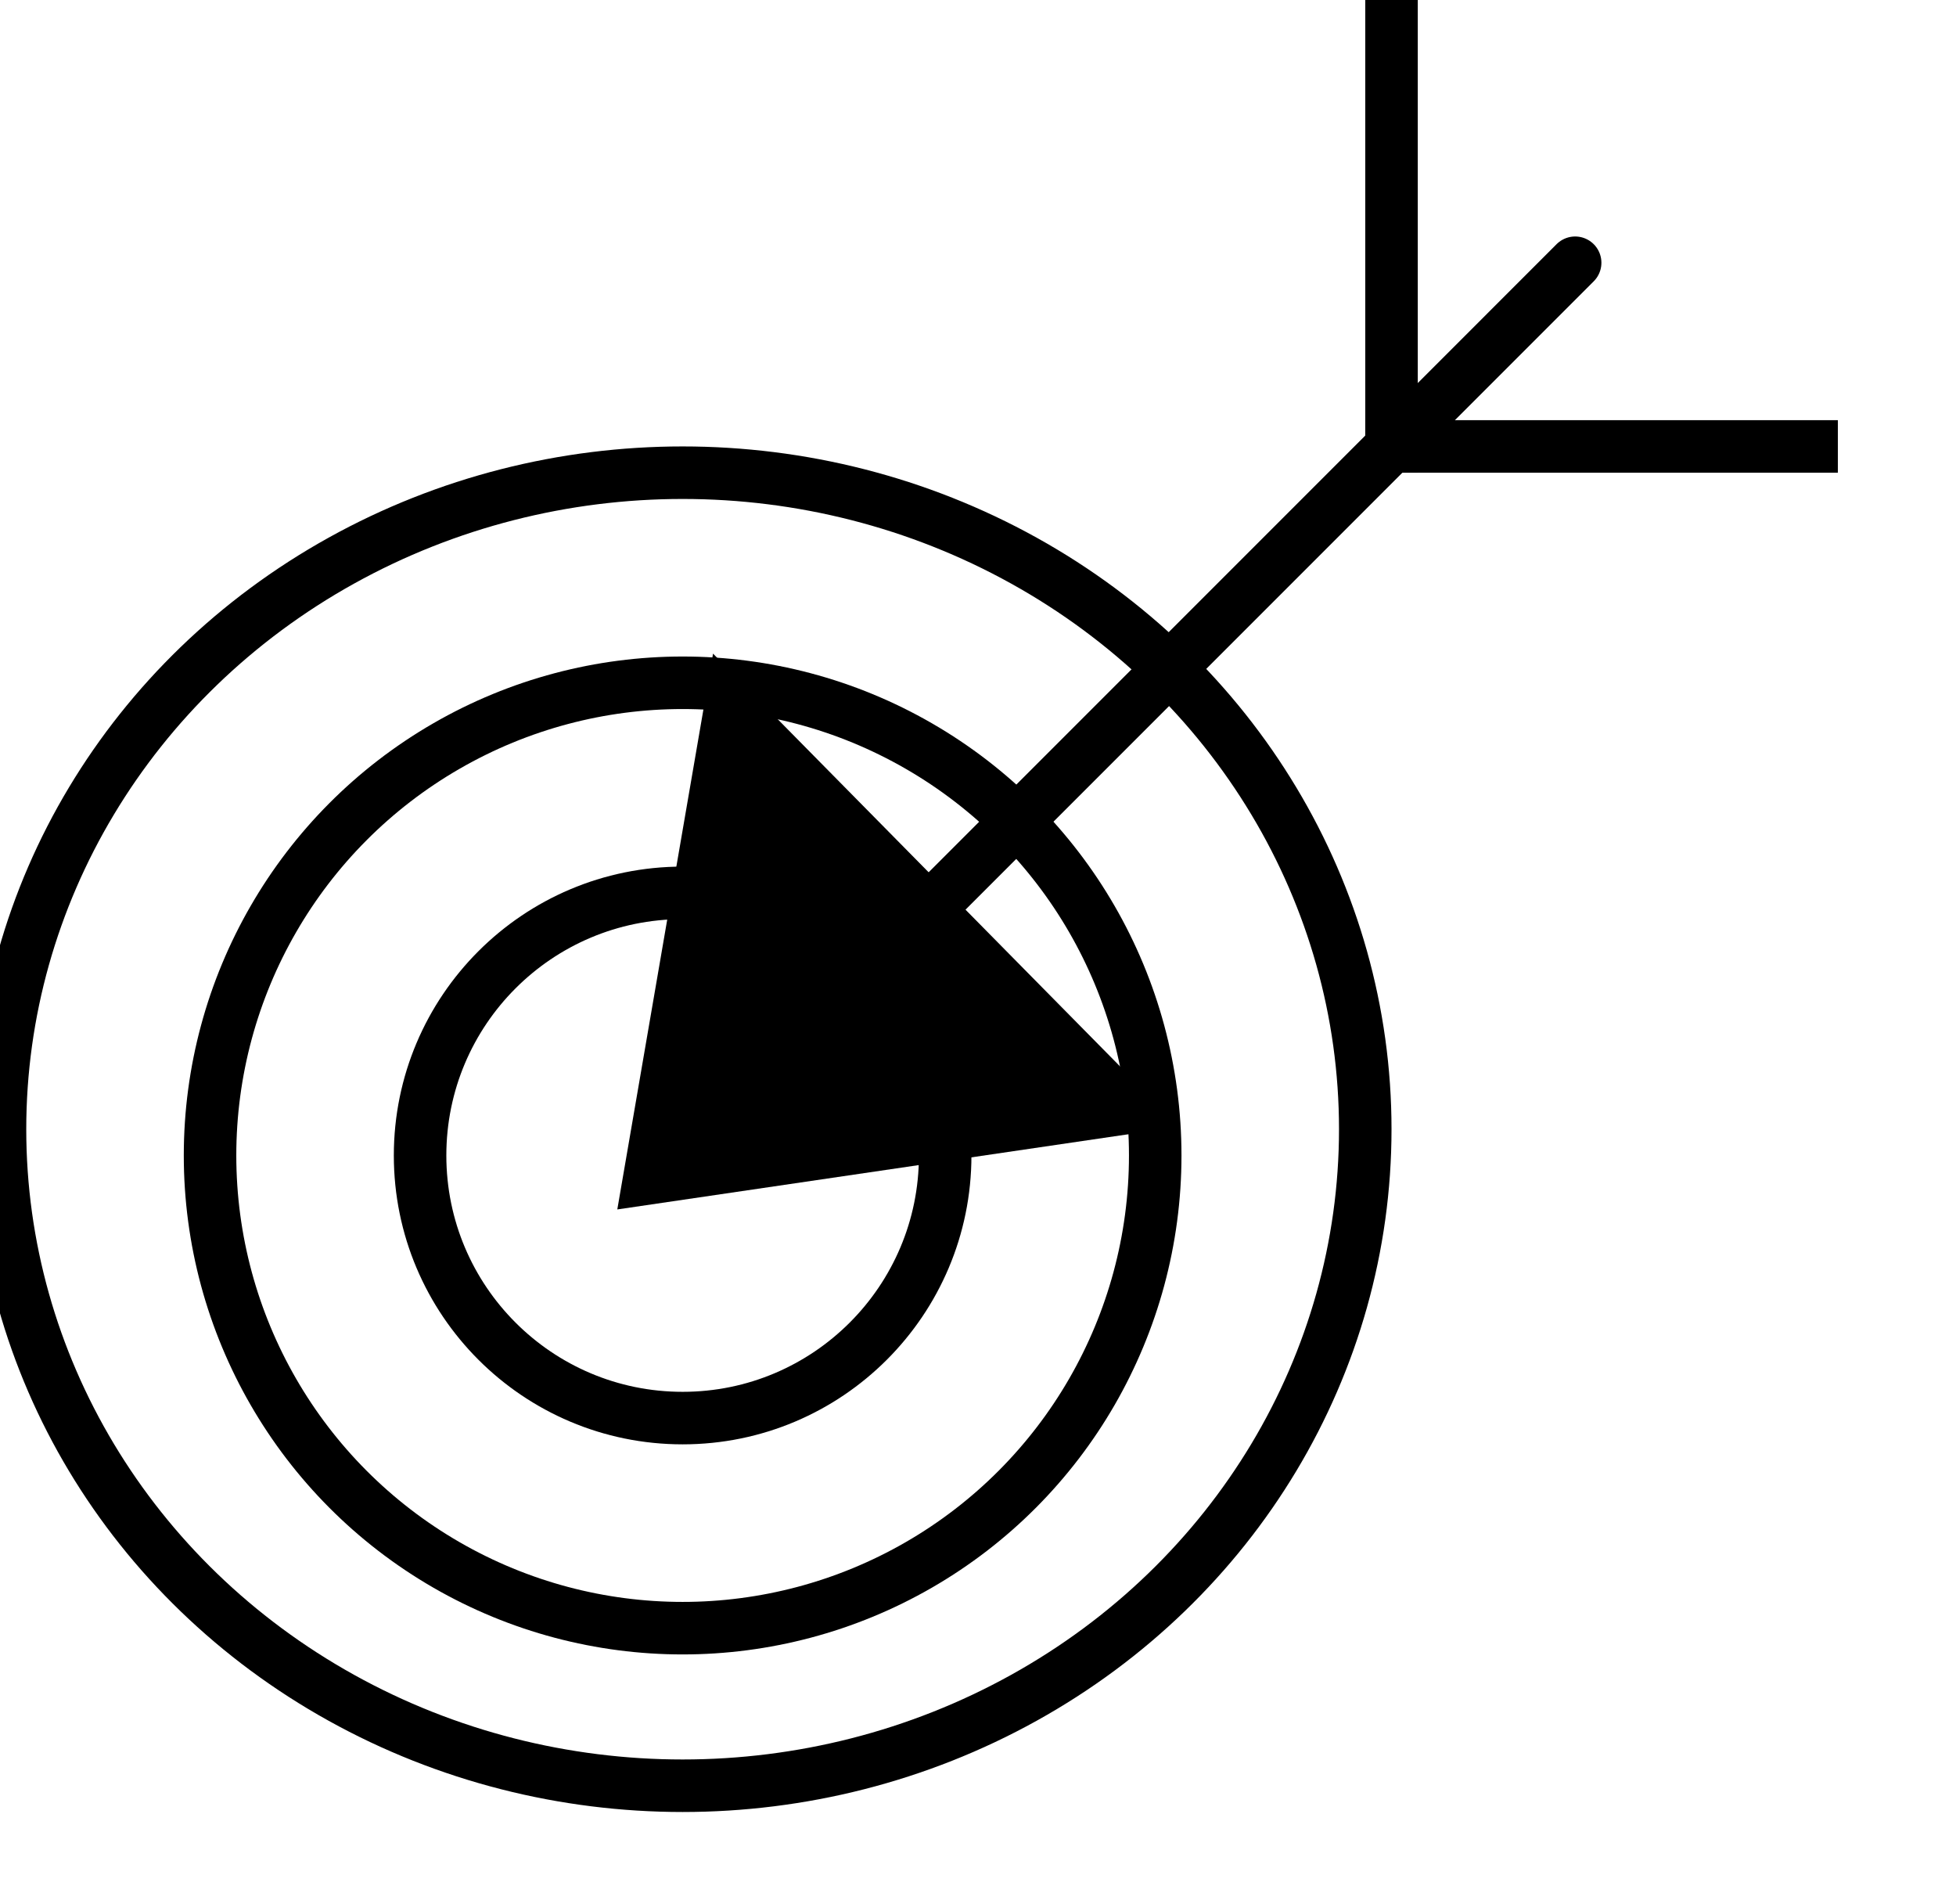<?xml version="1.0"?>
<svg xmlns="http://www.w3.org/2000/svg" width="37.25px" height="36.25px" viewBox="0 0 37.25 36.25" version="1.1">
	<ellipse class="stroke" stroke="#000" stroke-width="1" fill="none" cx="13" cy="21.5" rx="13" ry="12.5"/>
	<circle class="stroke" stroke="#000" stroke-width="1" fill="none" cx="13" cy="22" r="9"/>
	<circle class="stroke" stroke="#000" stroke-width="1" fill="none" cx="13" cy="22" r="5"/>
	<polygon class="stroke fill-in" stroke="none" fill="#000" transform="translate(15.03, 17.744) rotate(-15) translate(-15.03, -17.744)" points="15 12.25 21.25 23.25 10.5 22"/>
	<path class="stroke" stroke="#000" stroke-width="1" fill="none" d="M17,18 C31.371,3.629 29.962,5.038 29.962,5.038" />
	<line class="stroke" stroke="#000" stroke-width="1" fill="none" x1="26" y1="8.5" x2="35" y2="8.5" />
	<line class="stroke" stroke="#000" stroke-width="1" fill="none" x1="26.5" y1="9" x2="26.5" y2="0" />
</svg>
